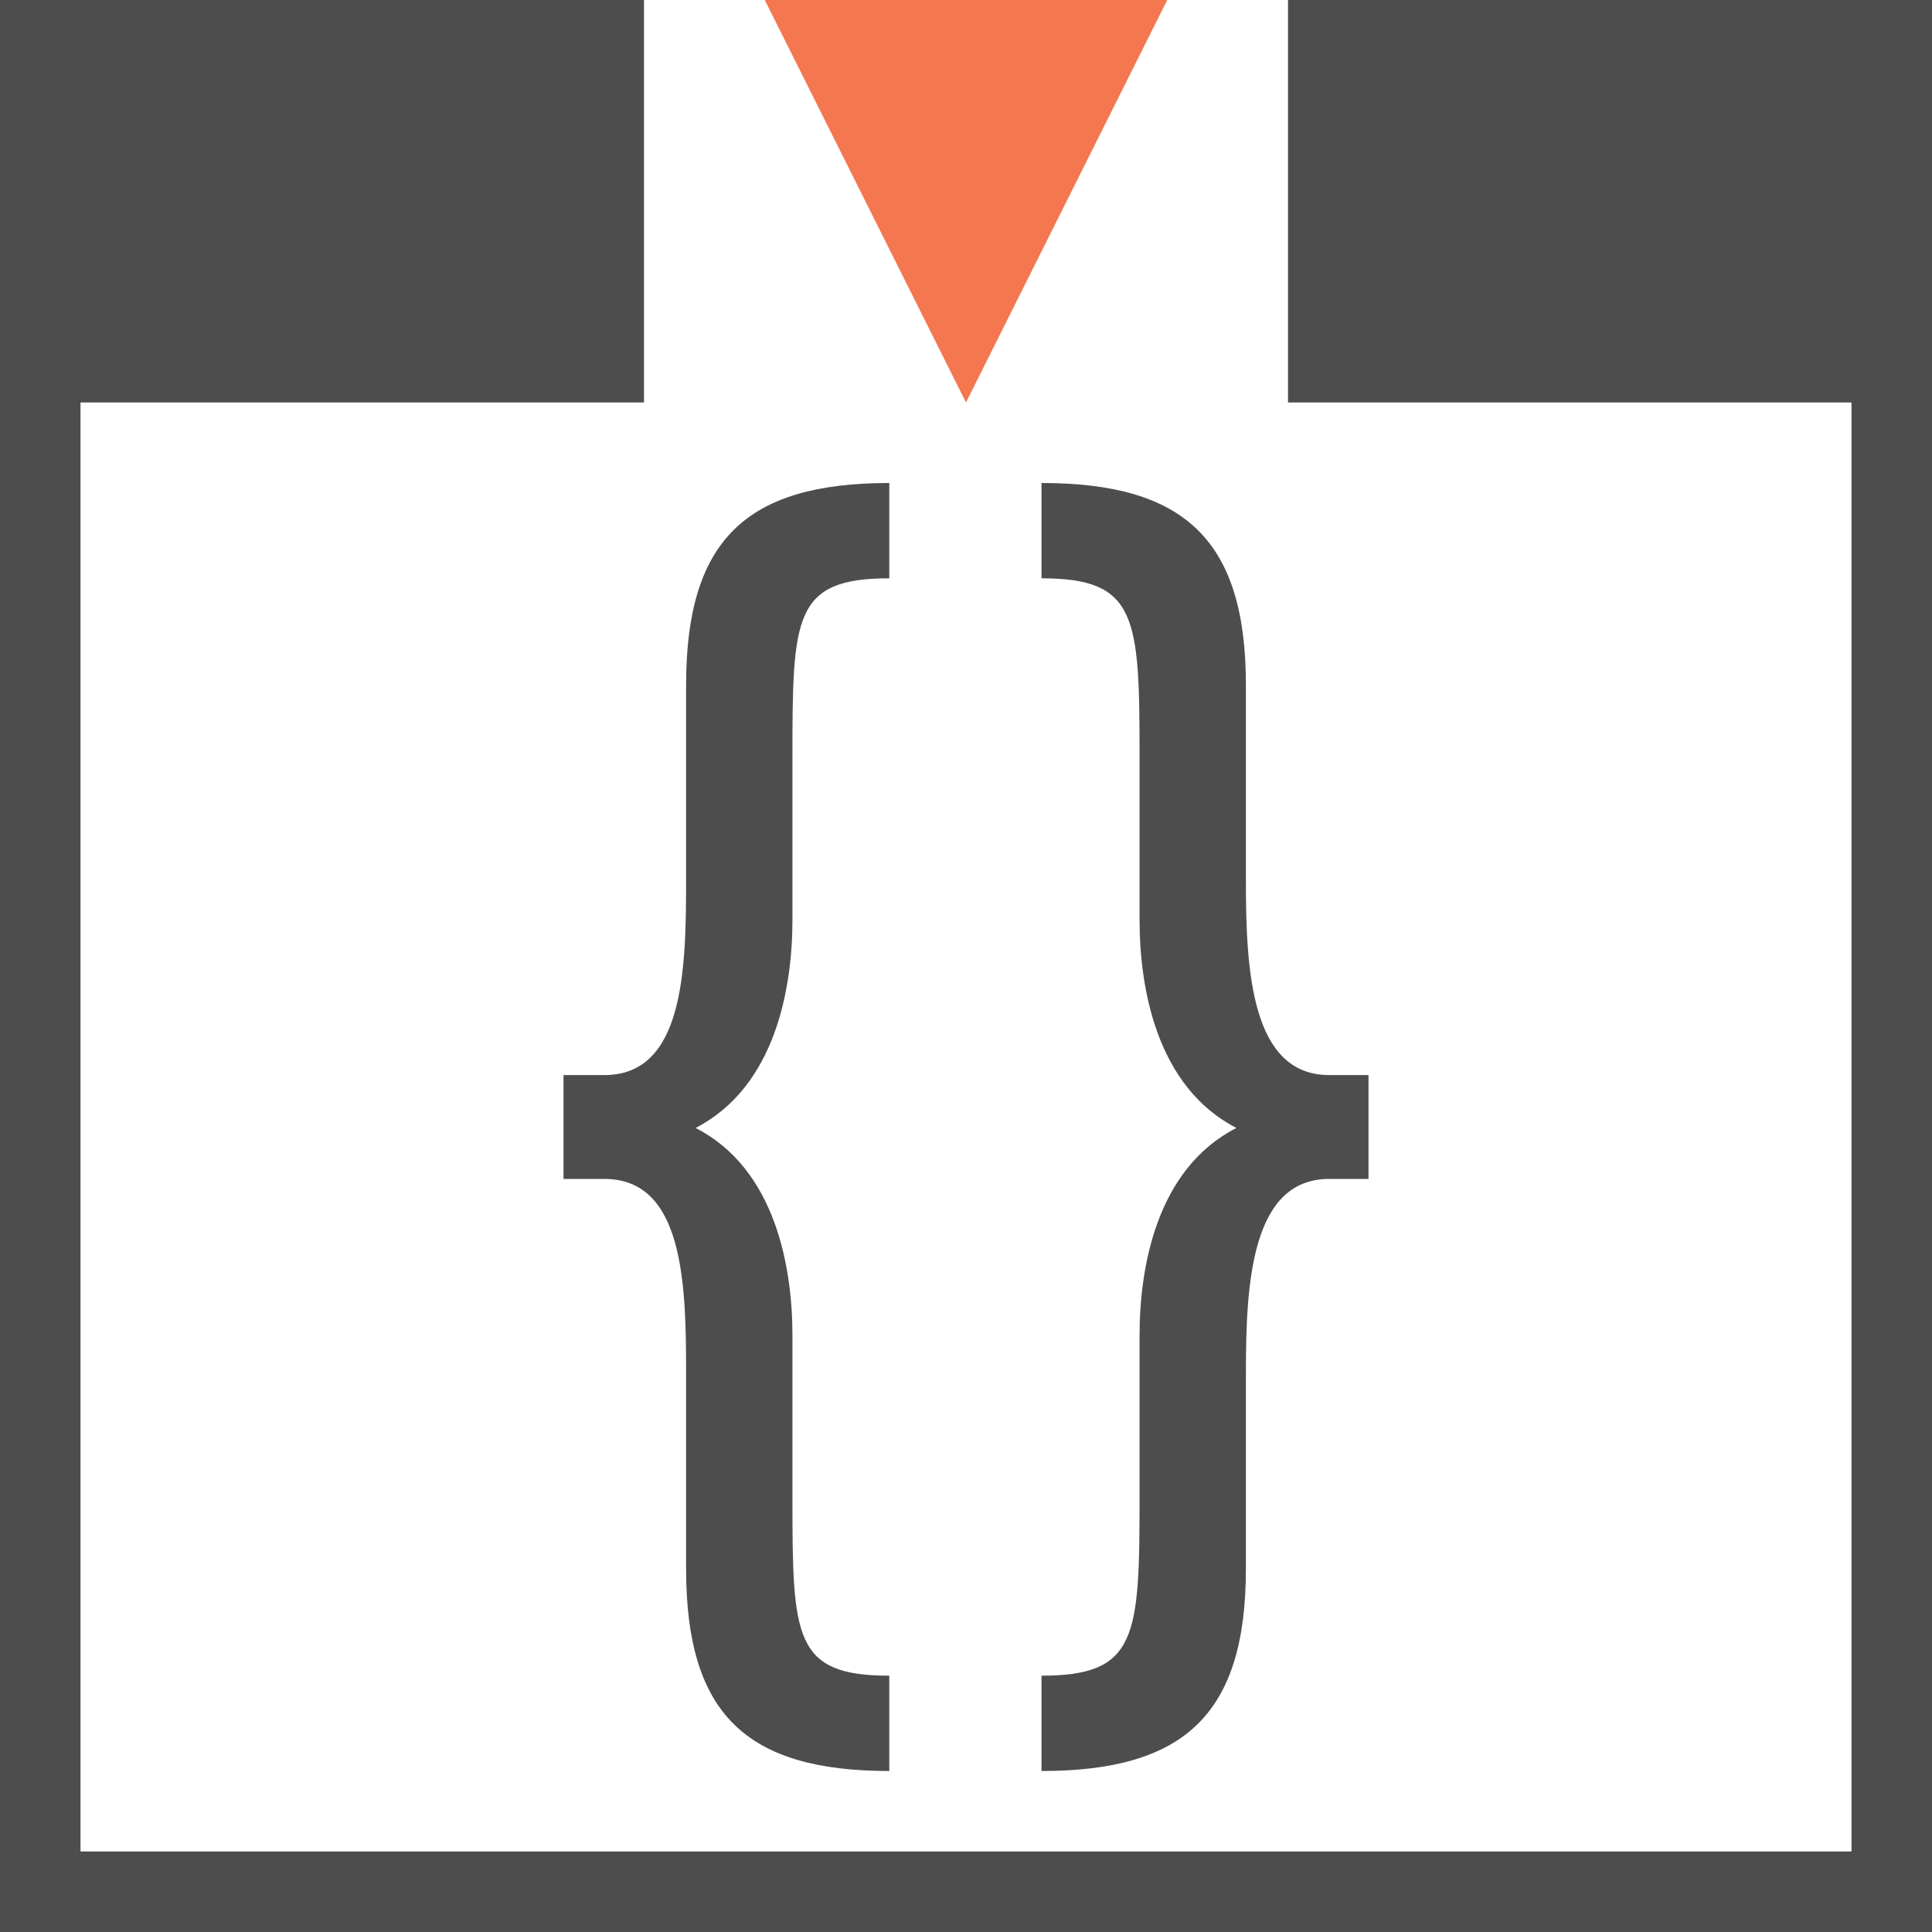 <?xml version="1.0" encoding="UTF-8"?>
<svg xmlns="http://www.w3.org/2000/svg" xmlns:xlink="http://www.w3.org/1999/xlink" width="24pt" height="24pt" viewBox="0 0 24 24" version="1.1">
<g id="surface1">
<path style=" stroke:none;fill-rule:nonzero;fill:rgb(30.196%,30.196%,30.196%);fill-opacity:1;" d="M 0 0 L 0 24 L 24 24 L 24 0 L 16 0 L 16 5 L 23 5 L 23 23 L 1 23 L 1 5 L 8 5 L 8 0 Z M 11.047 6 C 9.27 6 8.523 6.707 8.523 8.512 L 8.523 10.953 C 8.523 12.066 8.488 13.355 7.508 13.355 L 7 13.355 L 7 14.645 L 7.508 14.645 C 8.488 14.645 8.523 15.934 8.523 17.047 L 8.523 19.488 C 8.523 21.293 9.27 22 11.047 22 L 11.047 20.816 C 9.859 20.816 9.844 20.34 9.844 18.605 L 9.844 16.59 C 9.844 15.758 9.641 14.523 8.641 14.012 C 9.641 13.496 9.844 12.258 9.844 11.426 L 9.844 9.395 C 9.844 7.66 9.859 7.184 11.047 7.184 Z M 12.938 6 L 12.938 7.184 C 14.125 7.184 14.156 7.66 14.156 9.395 L 14.156 11.426 C 14.156 12.258 14.359 13.496 15.359 14.012 C 14.359 14.523 14.156 15.758 14.156 16.59 L 14.156 18.605 C 14.156 20.34 14.125 20.816 12.938 20.816 L 12.938 22 C 14.715 22 15.477 21.293 15.477 19.488 L 15.477 17.047 C 15.477 15.934 15.547 14.645 16.512 14.645 L 17 14.645 L 17 13.355 L 16.512 13.355 C 15.547 13.355 15.477 12.066 15.477 10.953 L 15.477 8.512 C 15.477 6.707 14.715 6 12.938 6 Z M 12.938 6 "/>
<path style=" stroke:none;fill-rule:nonzero;fill:rgb(95.686%,46.667%,31.373%);fill-opacity:1;" d="M 9.5 0 L 12 5 L 14.5 0 Z M 9.5 0 "/>
</g>
</svg>
